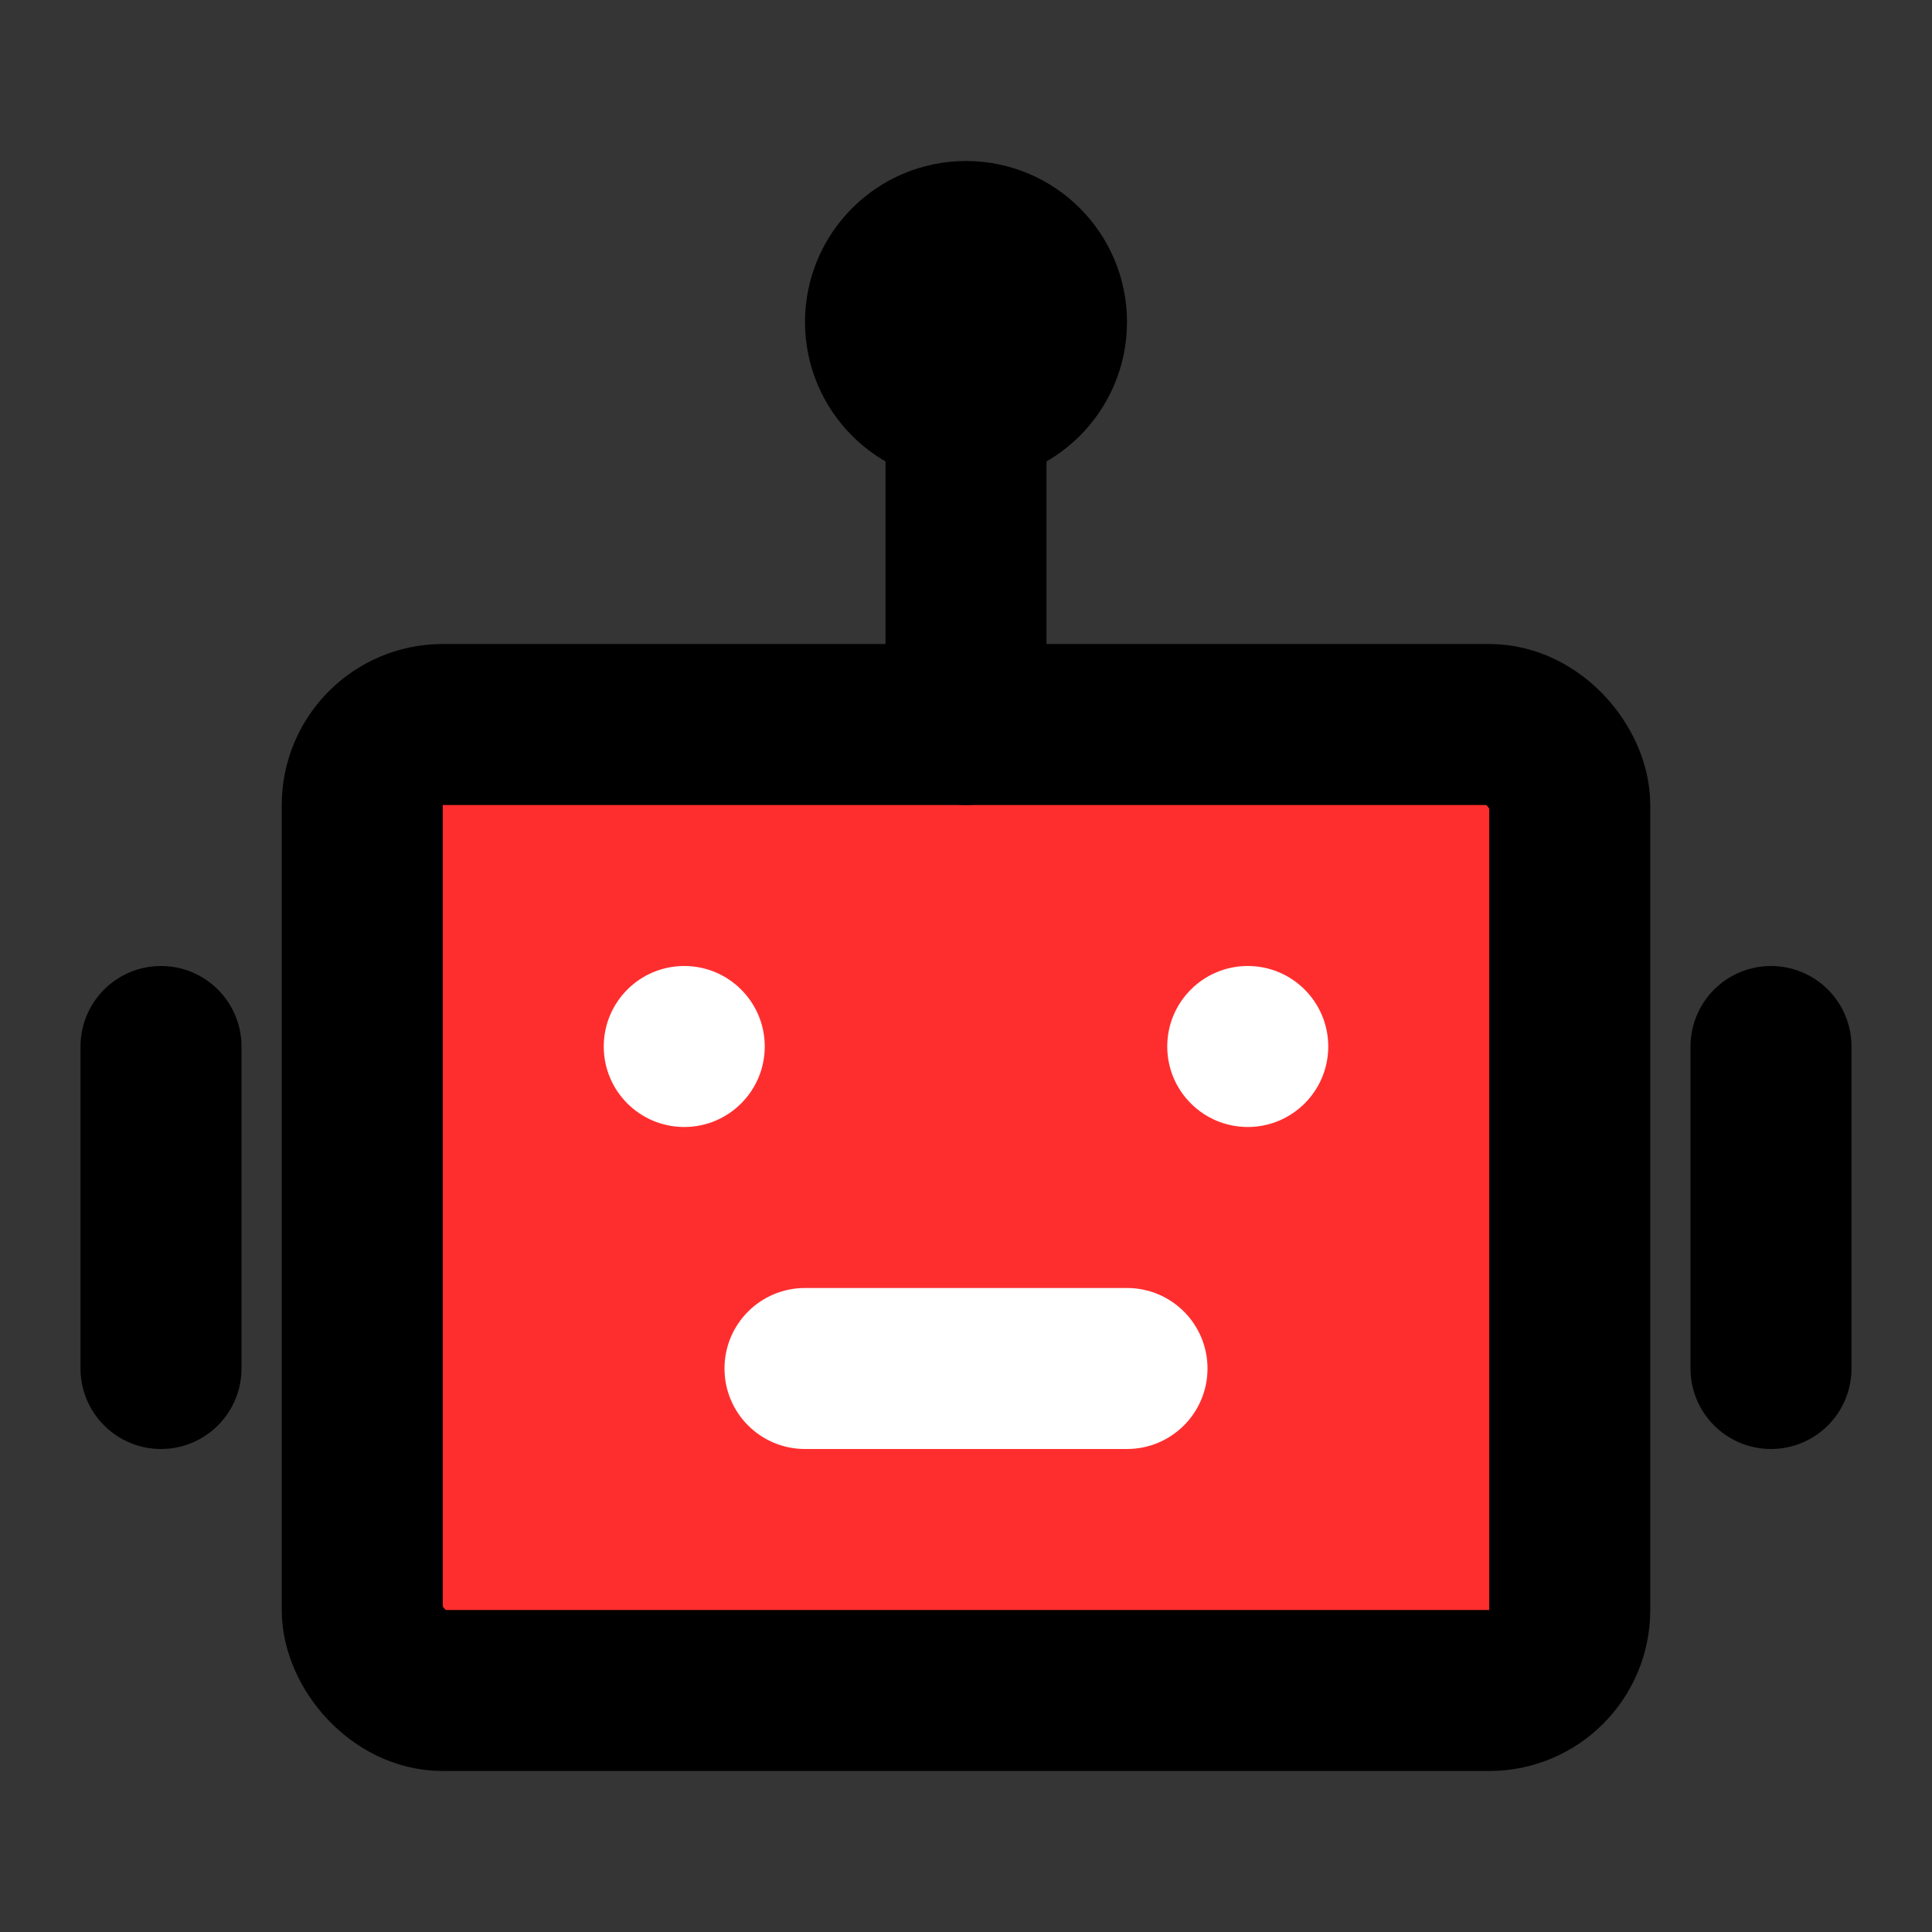 <!DOCTYPE svg PUBLIC "-//W3C//DTD SVG 1.1//EN" "http://www.w3.org/Graphics/SVG/1.1/DTD/svg11.dtd">
<!-- Uploaded to: SVG Repo, www.svgrepo.com, Transformed by: SVG Repo Mixer Tools -->
<svg width="800px" height="800px" viewBox="0 0 48 48" fill="none" xmlns="http://www.w3.org/2000/svg">
<rect x="0" y="0" width="48" height="48" fill="#333333" stroke="none"/>
<g id="SVGRepo_bgCarrier" stroke-width="0"/>
<g id="SVGRepo_tracerCarrier" stroke-linecap="round" stroke-linejoin="round"/>
<g id="SVGRepo_iconCarrier"> <rect width="48" height="48" fill="white" fill-opacity="0.01"/> <rect x="9" y="18" width="30" height="24" rx="2" fill="#ff2e2e" stroke="#000000" stroke-width="4"/> <circle cx="17" cy="26" r="2" fill="white"/> <circle cx="31" cy="26" r="2" fill="white"/> <path d="M20 32C18.895 32 18 32.895 18 34C18 35.105 18.895 36 20 36V32ZM28 36C29.105 36 30 35.105 30 34C30 32.895 29.105 32 28 32V36ZM20 36H28V32H20V36Z" fill="white"/> <path d="M24 10V18" stroke="#000000" stroke-width="4" stroke-linecap="round" stroke-linejoin="round"/> <path d="M4 26V34" stroke="#000000" stroke-width="4" stroke-linecap="round" stroke-linejoin="round"/> <path d="M44 26V34" stroke="#000000" stroke-width="4" stroke-linecap="round" stroke-linejoin="round"/> <circle cx="24" cy="8" r="2" stroke="#000000" stroke-width="4"/> </g>
</svg>